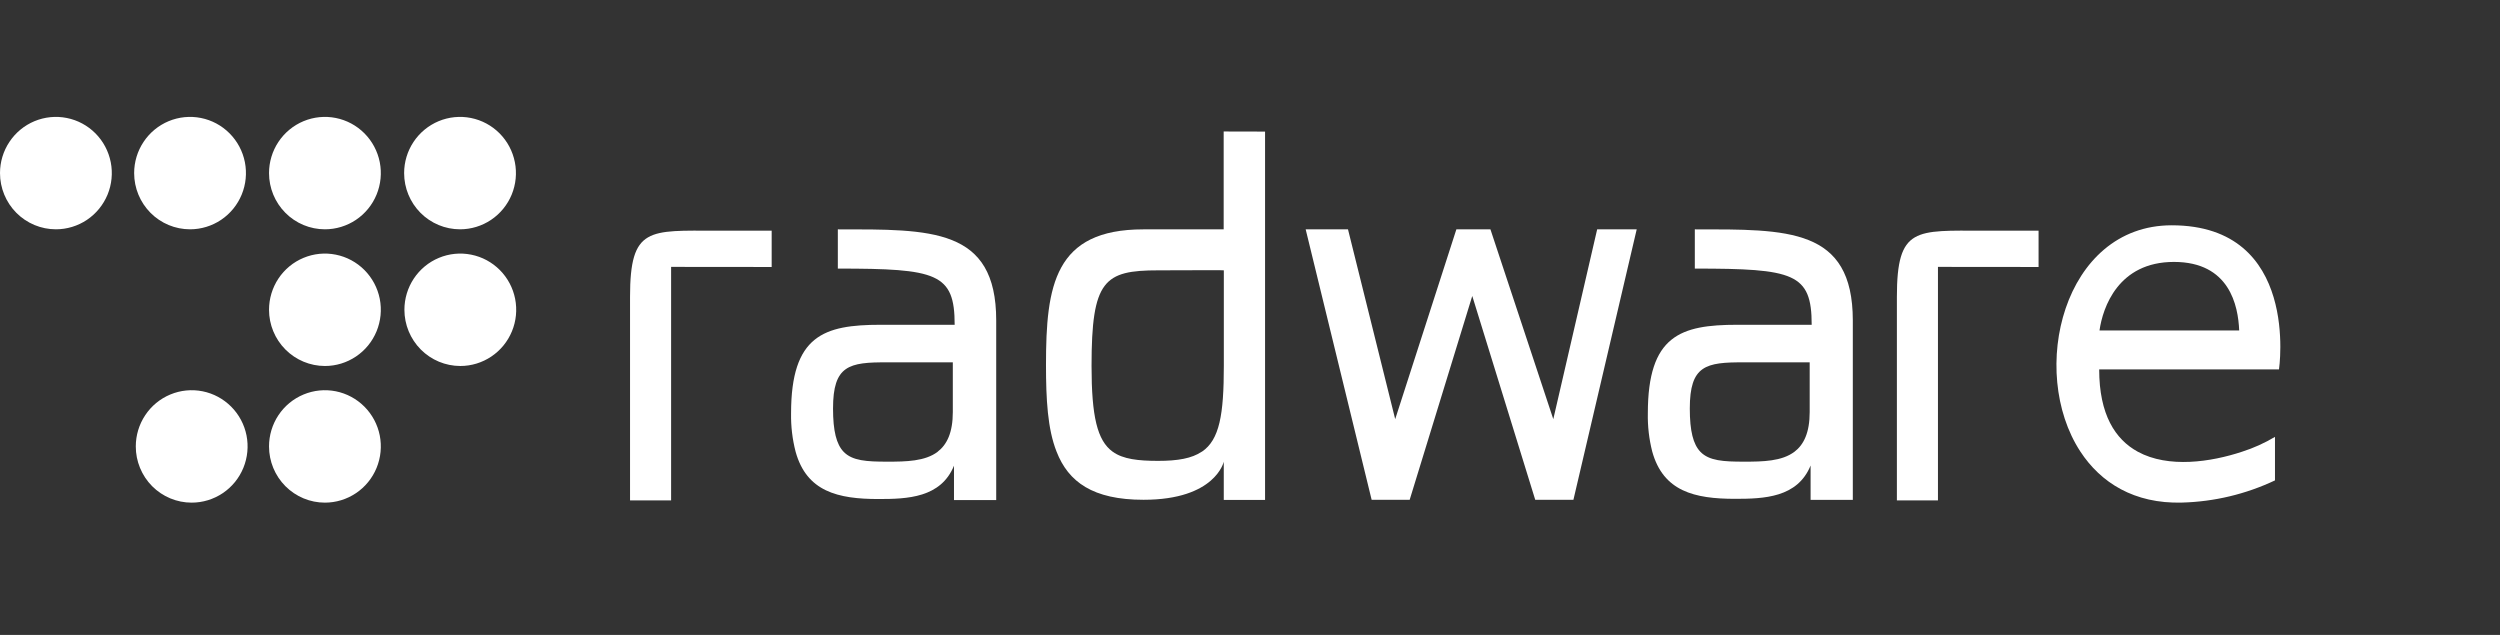 <svg width="126" height="32" viewBox="0 0 126 32" fill="none" xmlns="http://www.w3.org/2000/svg">
<rect x="0" y="0" width="126" height="32" fill="#333333" stroke="none"/>
<path d="M20.368 8.724C20.368 8.164 20.533 7.616 20.843 7.151C21.153 6.685 21.593 6.322 22.108 6.107C22.622 5.893 23.189 5.837 23.735 5.946C24.282 6.055 24.784 6.325 25.178 6.721C25.572 7.117 25.84 7.622 25.949 8.172C26.058 8.721 26.002 9.291 25.789 9.809C25.576 10.326 25.214 10.769 24.751 11.08C24.288 11.391 23.743 11.557 23.186 11.557C22.438 11.557 21.722 11.259 21.193 10.727C20.665 10.196 20.368 9.476 20.368 8.724Z" fill="white"/>
<path d="M0 8.724C0 8.164 0.165 7.616 0.475 7.151C0.784 6.685 1.224 6.322 1.739 6.107C2.254 5.893 2.821 5.837 3.367 5.946C3.914 6.055 4.416 6.325 4.81 6.721C5.204 7.117 5.472 7.622 5.581 8.172C5.69 8.721 5.634 9.291 5.421 9.809C5.207 10.326 4.846 10.769 4.383 11.08C3.92 11.391 3.375 11.557 2.818 11.557C2.07 11.557 1.354 11.259 0.825 10.727C0.297 10.196 0 9.476 0 8.724Z" fill="white"/>
<path d="M6.761 8.724C6.761 8.164 6.926 7.616 7.236 7.151C7.545 6.685 7.985 6.322 8.5 6.107C9.015 5.893 9.581 5.837 10.128 5.946C10.675 6.055 11.177 6.325 11.57 6.721C11.965 7.117 12.233 7.622 12.342 8.172C12.45 8.721 12.395 9.291 12.181 9.809C11.968 10.326 11.607 10.769 11.144 11.08C10.68 11.391 10.136 11.557 9.578 11.557C8.831 11.557 8.114 11.259 7.586 10.727C7.058 10.196 6.761 9.476 6.761 8.724Z" fill="white"/>
<path d="M20.382 15.613C20.382 15.053 20.547 14.505 20.857 14.039C21.166 13.573 21.606 13.21 22.121 12.996C22.636 12.781 23.203 12.725 23.749 12.835C24.296 12.944 24.798 13.214 25.192 13.61C25.586 14.006 25.854 14.511 25.963 15.06C26.071 15.61 26.016 16.18 25.802 16.697C25.589 17.215 25.228 17.657 24.765 17.968C24.301 18.28 23.757 18.446 23.199 18.446C22.452 18.445 21.736 18.146 21.208 17.615C20.68 17.084 20.383 16.364 20.382 15.613Z" fill="white"/>
<path d="M13.559 8.724C13.559 8.164 13.724 7.616 14.033 7.151C14.343 6.685 14.783 6.322 15.298 6.107C15.813 5.893 16.379 5.837 16.926 5.946C17.472 6.055 17.974 6.325 18.368 6.721C18.762 7.117 19.031 7.622 19.14 8.172C19.248 8.721 19.192 9.291 18.979 9.809C18.766 10.326 18.405 10.769 17.941 11.08C17.478 11.391 16.933 11.557 16.376 11.557C15.629 11.557 14.912 11.259 14.384 10.727C13.855 10.196 13.559 9.476 13.559 8.724Z" fill="white"/>
<path d="M13.559 15.613C13.559 15.053 13.724 14.505 14.033 14.039C14.343 13.573 14.783 13.21 15.298 12.996C15.813 12.781 16.379 12.725 16.926 12.835C17.472 12.944 17.974 13.214 18.368 13.61C18.762 14.006 19.031 14.511 19.14 15.06C19.248 15.61 19.192 16.18 18.979 16.697C18.766 17.215 18.405 17.657 17.941 17.968C17.478 18.28 16.933 18.446 16.376 18.446C15.629 18.445 14.913 18.146 14.385 17.615C13.856 17.084 13.559 16.364 13.559 15.613Z" fill="white"/>
<path d="M6.844 22.5C6.844 21.939 7.009 21.392 7.319 20.926C7.628 20.46 8.068 20.097 8.583 19.883C9.098 19.668 9.664 19.612 10.211 19.721C10.758 19.831 11.259 20.101 11.653 20.497C12.048 20.893 12.316 21.398 12.425 21.947C12.533 22.497 12.477 23.066 12.264 23.584C12.051 24.102 11.69 24.544 11.227 24.855C10.763 25.166 10.219 25.333 9.661 25.333C9.291 25.333 8.925 25.26 8.583 25.118C8.241 24.976 7.93 24.767 7.668 24.504C7.407 24.241 7.199 23.928 7.058 23.584C6.916 23.24 6.843 22.872 6.844 22.5Z" fill="white"/>
<path d="M13.559 22.5C13.559 21.939 13.724 21.392 14.033 20.926C14.343 20.46 14.783 20.097 15.298 19.883C15.813 19.668 16.379 19.612 16.926 19.721C17.472 19.831 17.974 20.101 18.368 20.497C18.762 20.893 19.031 21.398 19.14 21.947C19.248 22.497 19.192 23.066 18.979 23.584C18.766 24.102 18.405 24.544 17.941 24.855C17.478 25.166 16.933 25.333 16.376 25.333C15.629 25.333 14.912 25.034 14.384 24.503C13.855 23.972 13.559 23.251 13.559 22.5Z" fill="white"/>
<path fill-rule="evenodd" clip-rule="evenodd" d="M38.892 13.456V11.626H36.128C32.706 11.626 31.754 11.415 31.754 14.962V25.221H33.824V13.451L38.892 13.456Z" fill="white"/>
<path fill-rule="evenodd" clip-rule="evenodd" d="M42.227 11.56V13.537C47.224 13.537 48.115 13.769 48.115 16.369H44.38C41.52 16.369 39.87 16.904 39.87 20.837C39.859 21.488 39.936 22.138 40.099 22.768C40.655 24.774 42.227 25.151 44.273 25.151C45.726 25.151 47.418 25.095 48.081 23.471V25.202H50.209V16.147C50.209 11.469 46.913 11.56 42.227 11.56ZM47.261 22.768C46.623 23.252 45.665 23.268 44.728 23.268C43.685 23.268 42.959 23.228 42.517 22.768C42.158 22.391 41.985 21.733 41.985 20.588C41.985 18.418 42.783 18.25 44.723 18.263C46.184 18.263 48.022 18.263 48.022 18.263V20.767C48.022 21.805 47.724 22.412 47.256 22.768H47.261Z" fill="white"/>
<path fill-rule="evenodd" clip-rule="evenodd" d="M61.673 6.627V11.56H57.624C53.146 11.56 52.718 14.384 52.718 18.392C52.718 20.122 52.798 21.618 53.25 22.76C53.843 24.29 55.083 25.189 57.632 25.189C61.266 25.189 61.678 23.268 61.678 23.268V25.197H63.759V6.632L61.673 6.627ZM60.564 22.768C60.069 23.102 59.367 23.228 58.371 23.228C57.376 23.228 56.602 23.145 56.078 22.765C55.301 22.203 55.014 20.992 55.014 18.44C55.014 14.12 55.647 13.625 58.377 13.625C60.239 13.625 61.684 13.606 61.681 13.625C61.681 14.393 61.681 17.215 61.681 18.44C61.681 20.885 61.468 22.163 60.577 22.765L60.564 22.768Z" fill="white"/>
<path fill-rule="evenodd" clip-rule="evenodd" d="M82.49 11.56H80.497L78.286 21.125L75.118 11.56H73.401L70.318 21.125L67.939 11.56H65.806L69.131 25.191H71.047L74.202 14.917L77.376 25.191H79.3L82.49 11.56Z" fill="white"/>
<path fill-rule="evenodd" clip-rule="evenodd" d="M85.419 11.56V13.537C90.416 13.537 91.309 13.769 91.309 16.369H87.558C84.701 16.369 83.051 16.904 83.051 20.837C83.038 21.484 83.113 22.13 83.272 22.757C83.828 24.764 85.4 25.141 87.449 25.141C88.902 25.141 90.594 25.084 91.254 23.461V25.192H93.382V16.147C93.377 11.469 90.091 11.56 85.419 11.56ZM90.44 22.768C89.804 23.252 88.843 23.268 87.907 23.268C86.867 23.268 86.14 23.228 85.698 22.768C85.339 22.391 85.166 21.733 85.166 20.588C85.166 18.418 85.965 18.25 87.907 18.263C89.367 18.263 91.208 18.263 91.208 18.263V20.767C91.208 21.805 90.91 22.412 90.442 22.768H90.44Z" fill="white"/>
<path fill-rule="evenodd" clip-rule="evenodd" d="M102.744 13.456V11.626H99.977C96.553 11.626 95.603 11.415 95.603 14.962V25.221H97.673V13.451L102.744 13.456Z" fill="white"/>
<path fill-rule="evenodd" clip-rule="evenodd" d="M109.454 11.355C103.979 11.355 102.21 18.722 104.849 22.756C105.876 24.329 107.568 25.396 109.973 25.33C111.595 25.287 113.19 24.906 114.659 24.212C114.659 24.212 114.659 22.023 114.659 22.018C114.135 22.33 113.578 22.582 112.998 22.767C111.442 23.283 109.292 23.61 107.746 22.767C106.608 22.146 105.799 20.895 105.799 18.618H114.861C114.861 18.618 115.946 11.355 109.454 11.355ZM105.815 16.655C105.98 15.494 106.759 13.201 109.566 13.201C112.373 13.201 112.804 15.408 112.855 16.655H105.815Z" fill="white"/>
</svg>
